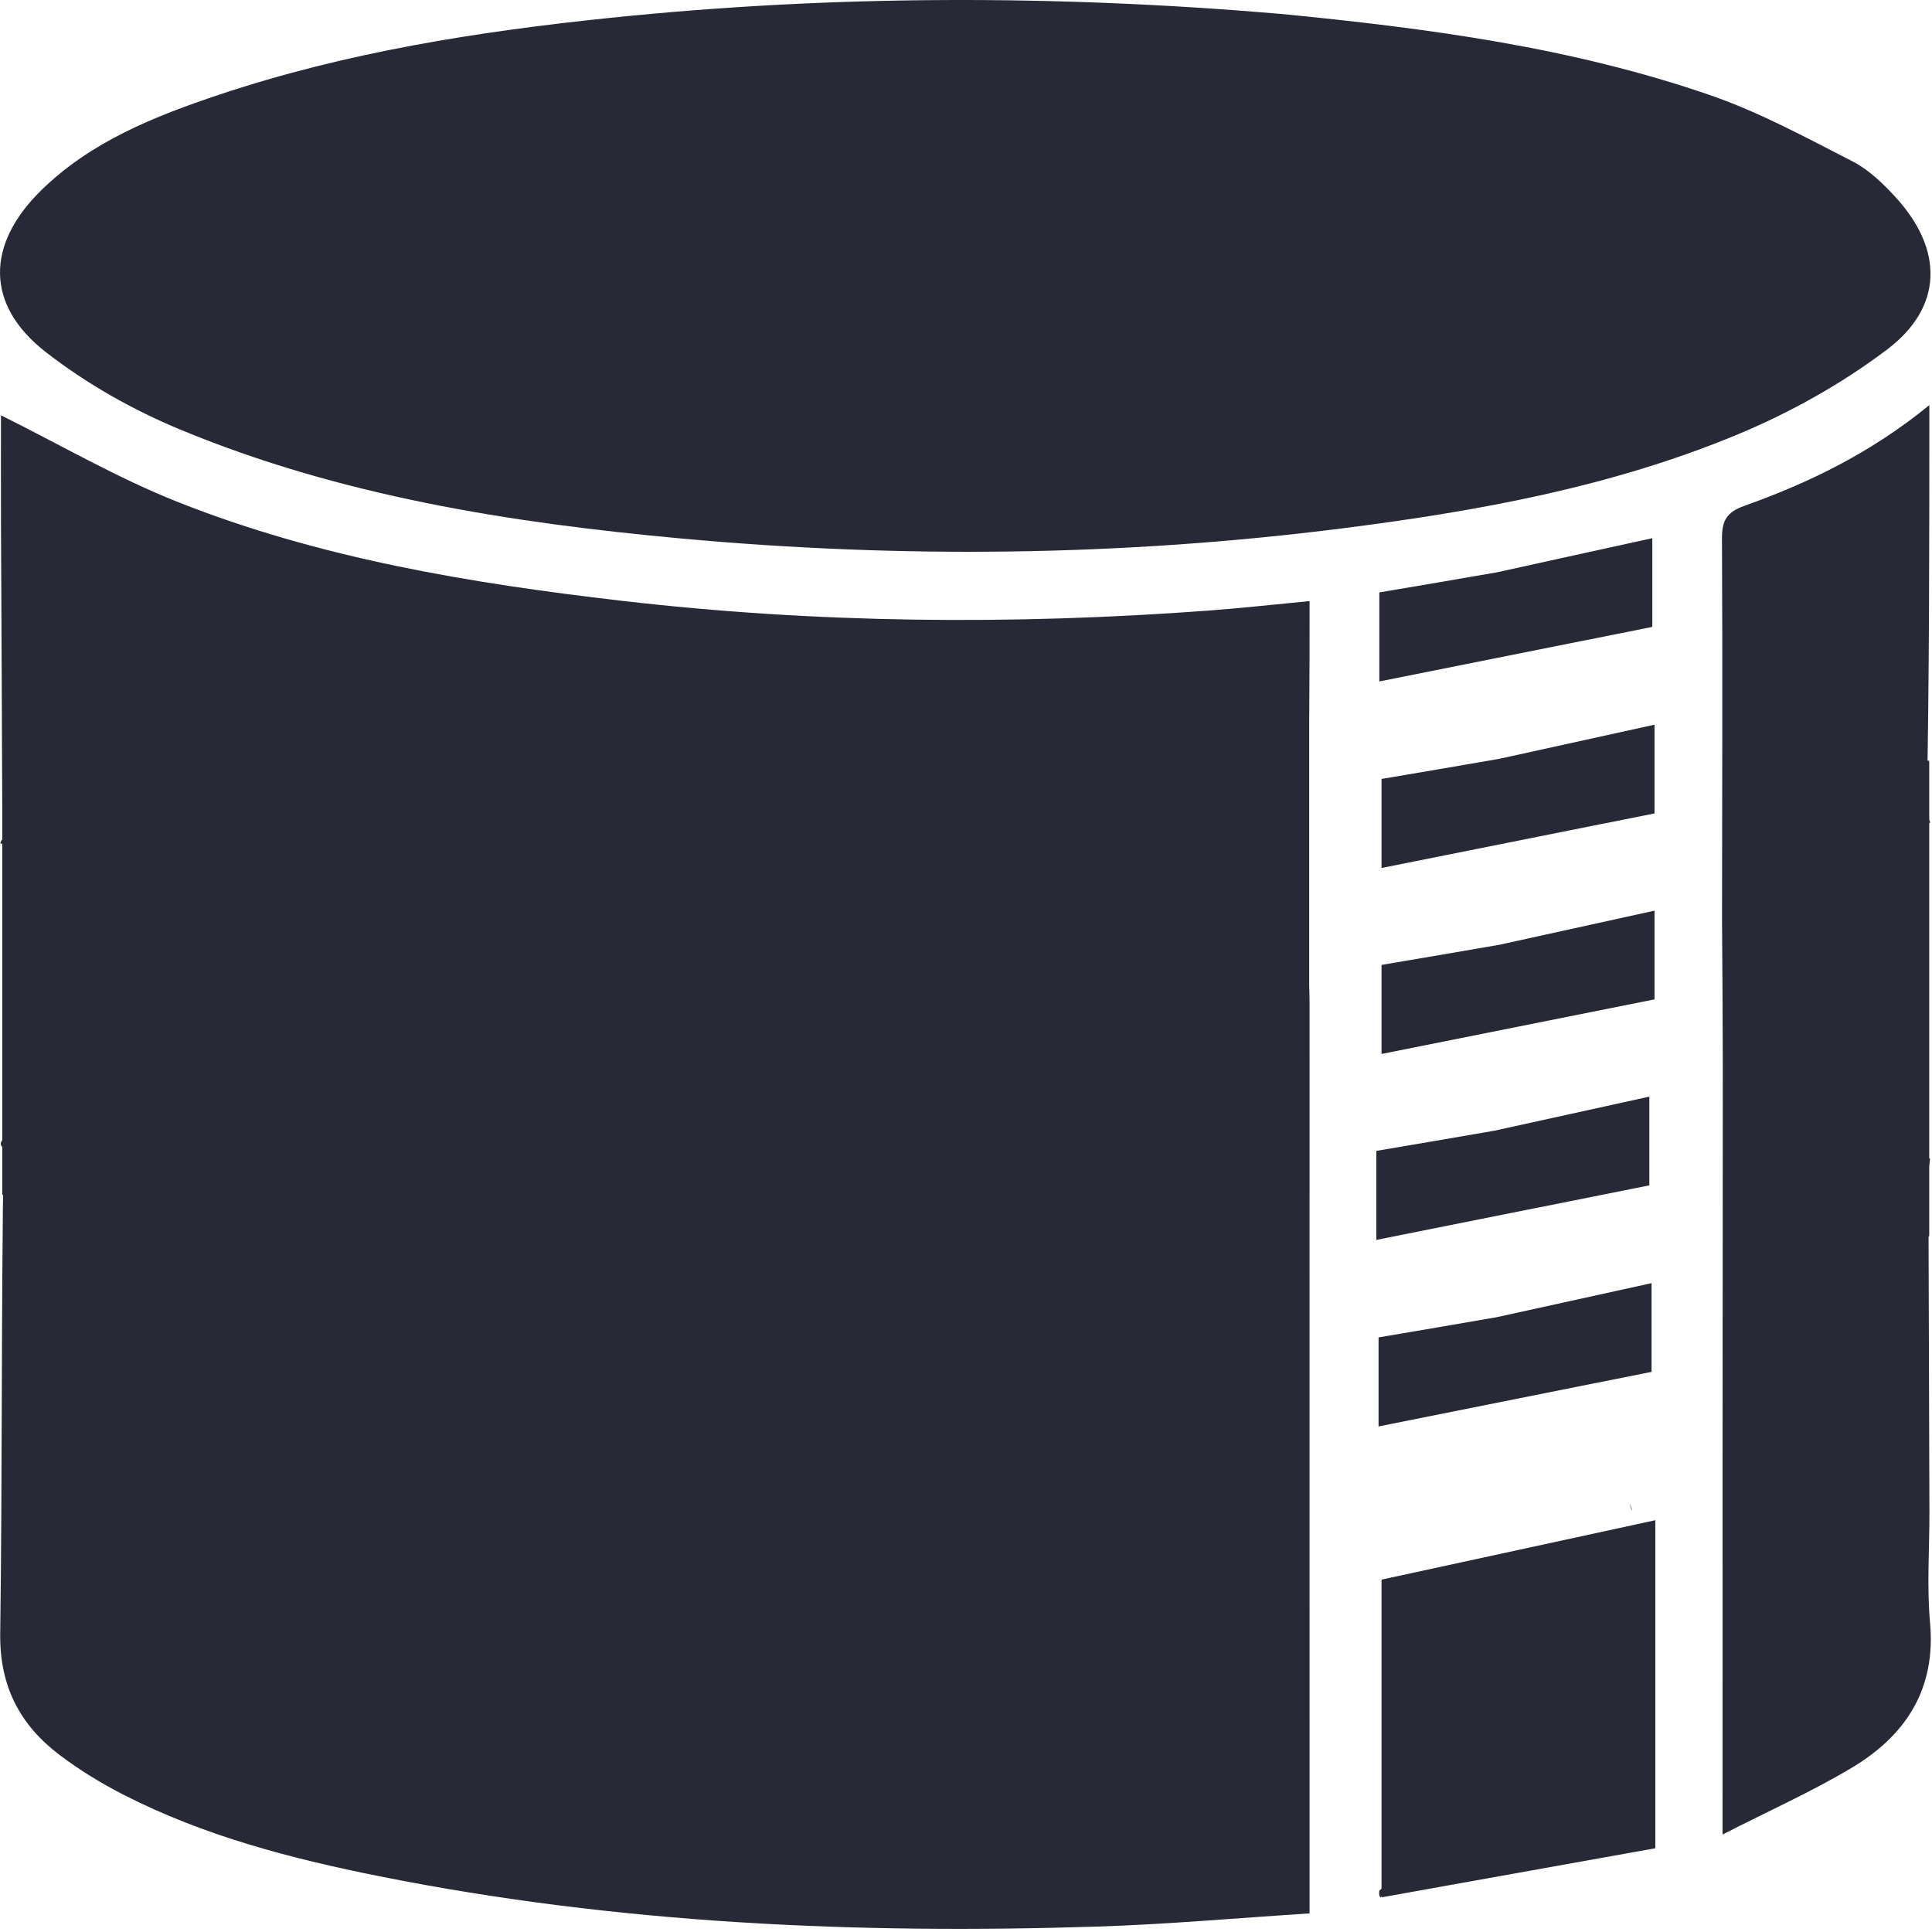 <svg width="374" height="374" viewBox="0 0 374 374" fill="none" xmlns="http://www.w3.org/2000/svg">
<path d="M0.475 162.283C0.378 141.977 0.273 121.671 0.19 101.365C0.161 94.094 0.185 86.822 0.185 80.397C11.564 86.041 22.6 92.482 34.341 97.146C61.911 108.096 90.997 112.893 120.315 116.299C158.143 120.692 196.053 121.012 234.005 118.195C240.303 117.727 246.584 117.02 253.513 116.362C253.513 130.82 253.513 145.087 253.005 159.822C249.713 159.957 246.931 159.358 244.144 159.335C231.5 159.231 218.852 159.412 206.209 159.212C202.537 159.155 201.309 160.174 201.356 163.968C201.549 179.772 201.437 195.581 201.438 211.387C201.438 225.419 201.439 225.247 215.305 225.391C219.583 225.436 220.593 224.011 220.532 219.978C220.314 205.505 220.518 191.027 220.383 176.552C220.354 173.335 221.321 172.001 224.64 172.255C230.574 172.709 236.525 172.942 242.453 173.278C242.438 173.288 242.458 173.256 242.458 173.677C243.128 178.16 243.797 182.223 244.45 186.288C244.434 186.289 244.439 186.257 244.706 186.558C247.744 187.007 250.515 187.156 253.285 187.306C253.361 189.632 253.502 191.958 253.502 194.284C253.514 251.117 253.511 307.95 253.511 364.783C253.511 366.424 253.511 368.065 253.511 370.402C239.619 371.286 226.054 372.513 212.465 372.948C165.88 374.441 119.506 372.405 73.662 363.252C56.489 359.823 39.559 355.442 23.855 347.398C19.579 345.208 15.415 342.659 11.584 339.767C3.844 333.923 -0.098 326.416 0.041 316.2C0.462 285.207 0.225 254.204 0.701 222.705C5.142 219.732 9.773 217.862 10.78 212.237C20.193 202.853 19.197 181.028 11.38 170.867C10.761 170.062 9.432 169.804 8.334 169.066C8.035 168.557 7.768 168.374 7.398 167.968C6.721 167.192 6.08 166.739 5.407 165.939C3.742 164.489 2.108 163.386 0.475 162.283ZM114.107 166.801C113.541 166.635 112.976 166.469 112.442 166.293C112.442 166.293 112.421 166.321 112.371 165.602C110.383 164.502 108.396 163.402 106.439 162.286C106.439 162.286 106.434 162.32 106.115 161.66C104.653 160.949 103.214 159.68 101.726 159.618C92.515 159.239 83.273 158.708 74.085 159.144C70.481 159.315 66.99 161.857 63.438 163.287C63.438 163.287 63.464 163.308 62.728 163.289C61.301 164.632 59.874 165.975 58.438 167.284C58.438 167.284 58.471 167.297 57.767 167.349C56.333 168.644 54.597 169.727 53.514 171.269C45.274 183 45.202 200.541 53.536 212.735C55.286 215.295 58.129 217.108 60.443 219.291C60.443 219.291 60.45 219.257 60.741 219.889C61.241 220.319 61.677 220.876 62.249 221.16C76.268 228.128 90.71 227.64 105.245 223.253C107.197 222.664 108.709 220.622 110.441 219.286C110.441 219.286 110.407 219.273 111.15 219.289C114.714 218.259 117.282 216.341 117.436 212.291C117.436 212.291 117.403 212.275 118.109 212.195C124.855 204.229 125.376 194.842 123.805 185.212C123.103 180.907 123.365 175.828 118.436 173.288C118.436 173.288 118.413 173.309 118.432 172.574C117.697 171.822 116.963 171.071 115.848 170.131C115.613 169.948 115.472 169.71 115.409 168.78C115.076 168.286 114.743 167.793 114.438 167.287C114.438 167.287 114.425 167.316 114.107 166.801ZM137.639 218.727C137.915 218.912 138.191 219.097 138.431 219.283C138.431 219.283 138.451 219.254 138.533 219.968C147.28 226.361 156.859 226.63 166.758 223.542C168.179 223.099 169.203 221.386 170.438 220.288C170.438 220.288 170.41 220.262 171.086 220.198C172.037 219.444 172.988 218.69 174.158 217.763C174.423 220.47 174.641 222.702 174.895 225.289C179.81 225.289 184.3 225.06 188.753 225.359C192.571 225.615 193.557 224.174 193.516 220.507C193.34 204.687 193.441 188.865 193.44 173.043C193.439 159.206 193.437 159.351 179.756 159.201C175.723 159.156 174.26 160.128 174.343 164.421C174.608 178.073 174.283 191.735 174.536 205.387C174.612 209.488 173.214 210.739 169.383 210.311C162.687 209.563 155.973 208.969 148.834 207.978C148.678 207.464 148.522 206.951 148.917 205.911C148.757 195.141 148.515 184.371 148.458 173.6C148.379 158.931 148.441 159.052 133.827 159.204C130.226 159.242 129.337 160.483 129.376 163.853C129.529 177 129.026 190.171 129.67 203.289C129.886 207.686 132.792 211.952 134.433 216.283C134.433 216.283 134.457 216.255 134.543 216.957C135.518 217.395 136.493 217.834 137.44 218.292C137.44 218.292 137.443 218.259 137.639 218.727ZM22.437 188.788C22.437 199.603 22.51 210.419 22.389 221.232C22.356 224.172 23.186 225.493 26.334 225.335C30.483 225.127 34.653 225.209 38.81 225.312C41.23 225.372 42.473 224.696 42.466 221.968C42.404 196.511 42.404 171.054 42.465 145.597C42.472 142.863 41.208 142.201 38.797 142.263C34.806 142.364 30.796 142.499 26.822 142.226C23.189 141.977 22.342 143.502 22.378 146.857C22.524 160.499 22.438 174.144 22.437 188.788Z" fill="#282936"/>
<path d="M247.919 2.689C276.43 5.467 304.342 9.187 331.098 18.439C340.611 21.728 349.606 26.621 358.606 31.233C361.775 32.857 364.552 35.554 366.997 38.229C376.231 48.332 376.183 59.44 365.316 67.654C356.545 74.284 346.61 79.833 336.445 84.07C312.007 94.254 286.07 98.952 259.923 102.271C217.281 107.685 174.523 108.161 131.744 104.231C98.658 101.191 65.924 96.005 35.01 83.21C25.746 79.375 16.678 74.257 8.792 68.099C-2.87 58.991 -2.707 47.317 7.955 36.863C17.617 27.39 29.888 22.527 42.399 18.342C67.01 10.11 92.497 6.1 118.203 3.448C161.252 -0.995 204.351 -1.031 247.919 2.689Z" fill="#282936"/>
<path d="M333.354 178.276C333.377 153.625 333.472 128.973 333.342 104.322C333.324 100.83 334.188 99.168 337.68 97.922C350.24 93.443 362.183 87.657 373.486 78.422C373.486 105.325 373.486 131.339 372.96 157.817C365.963 158.259 359.703 158.992 354.091 163.318C352.979 164.331 352.205 165.306 351.109 166.318C350.338 166.999 349.889 167.644 349.214 168.389C348.705 168.687 348.523 168.954 348.085 169.323C346.3 172.001 344.872 174.647 343.073 177.355C338.797 184.41 338.384 192.01 340.221 199.442C341.338 203.959 344.306 208.019 346.441 212.651C348.124 217.766 351.255 220.767 356.596 221.613C362.27 223.391 367.782 224.848 373.294 226.304C373.364 248.427 373.439 270.549 373.501 292.672C373.521 299.826 372.979 307.029 373.622 314.125C374.794 327.063 368.865 335.996 358.435 342.228C350.705 346.846 342.423 350.542 333.452 355.127C333.452 304.668 333.452 255.949 333.501 206.31C333.485 196.352 333.42 187.314 333.354 178.276Z" fill="#282936"/>
<path d="M289.869 110.775C300.004 108.531 309.727 106.401 319.856 104.181C319.856 109.797 319.856 115.328 319.856 121.355C302.511 124.822 284.96 128.33 267.01 131.918C267.01 125.936 267.01 120.525 267.01 114.682C274.477 113.42 281.967 112.153 289.869 110.775Z" fill="#282936"/>
<path d="M290.297 146.881C300.432 144.638 310.155 142.507 320.284 140.288C320.284 145.904 320.284 151.435 320.284 157.462C302.939 160.929 285.388 164.437 267.438 168.024C267.438 162.043 267.438 156.632 267.438 150.789C274.904 149.526 282.394 148.26 290.297 146.881Z" fill="#282936"/>
<path d="M290.297 182.881C300.432 180.638 310.155 178.507 320.284 176.288C320.284 181.904 320.284 187.435 320.284 193.462C302.939 196.929 285.388 200.437 267.438 204.024C267.438 198.043 267.438 192.632 267.438 186.789C274.904 185.526 282.394 184.26 290.297 182.881Z" fill="#282936"/>
<path d="M354.43 163.28C359.703 158.992 365.963 158.259 372.871 158.277C373.37 158.452 373.431 158.63 373.599 159.071C373.706 159.334 373.465 159.363 372.963 159.341C366.477 160.668 360.495 162.017 354.491 163.344C354.471 163.323 354.43 163.28 354.43 163.28Z" fill="#282936"/>
<path d="M373.363 225.958C367.782 224.848 362.27 223.391 356.607 221.599C356.456 221.264 356.476 221.236 356.868 221.254C362.595 222.29 367.93 223.309 373.264 224.327C373.264 224.327 373.473 224.194 373.595 224.218C373.621 224.698 373.527 225.155 373.363 225.958Z" fill="#282936"/>
<path d="M0.155 221.562C0.131 221.146 0.21 220.973 0.696 220.406C4.209 217.432 7.315 214.853 10.425 212.278C10.43 212.282 10.431 212.282 10.431 212.282C9.772 217.862 5.142 219.732 0.813 222.248C0.397 222.129 0.327 221.967 0.155 221.562Z" fill="#282936"/>
<path d="M244.706 186.558C247.13 185.934 249.82 185.611 252.931 185.264C253.382 185.703 253.411 186.164 253.363 186.966C250.515 187.156 247.744 187.007 244.706 186.558Z" fill="#282936"/>
<path d="M0.354 162.546C2.108 163.386 3.742 164.489 5.399 165.95C5.422 166.308 5.405 166.329 5.08 166.283C3.336 165.25 1.918 164.264 0.499 163.277C0.499 163.277 0.233 163.358 0.095 163.337C0.049 163.147 0.141 162.977 0.354 162.546Z" fill="#282936"/>
<path d="M267.015 365.985C267.48 365.554 267.813 365.406 268.146 365.257C267.956 365.896 267.767 366.534 267.291 367.334C266.965 367.086 266.924 366.677 267.015 365.985Z" fill="#282936"/>
<path d="M170.748 220.23C171.096 217.404 171.967 214.772 176.083 215.605C176.322 218.07 176.542 220.336 176.831 223.317C181.209 223.317 185.485 223.479 189.731 223.193C190.681 223.129 192.295 221.497 192.302 220.577C192.452 200.778 192.416 180.977 192.416 160.334C187.674 160.334 183.23 160.074 178.864 160.539C177.912 160.64 176.558 163.324 176.538 164.833C176.357 178.322 176.433 191.814 176.434 205.305C176.434 207.087 176.434 208.87 176.434 211.238C168.564 211.238 161.287 211.362 154.022 211.134C152.559 211.089 151.138 209.707 149.482 208.626C155.974 208.969 162.687 209.563 169.383 210.311C173.214 210.74 174.612 209.488 174.536 205.387C174.283 191.735 174.608 178.073 174.343 164.421C174.26 160.128 175.723 159.156 179.756 159.201C193.437 159.351 193.439 159.206 193.44 173.043C193.441 188.865 193.34 204.687 193.516 220.507C193.557 224.175 192.571 225.616 188.753 225.359C184.3 225.06 179.81 225.289 174.895 225.289C174.642 222.702 174.423 220.47 174.158 217.763C172.988 218.69 172.037 219.444 170.748 220.23Z" fill="#282936"/>
<path d="M148.641 206.174C148.051 204.689 147.474 202.943 147.462 201.193C147.381 189.366 147.281 177.535 147.494 165.711C147.568 161.593 146.25 160.165 142.062 160.21C131.399 160.324 131.398 160.153 131.4 170.576C131.401 178.406 131.499 186.237 131.372 194.065C131.253 201.394 131.139 208.686 134.466 215.89C132.792 211.952 129.886 207.686 129.67 203.289C129.026 190.171 129.529 177 129.376 163.853C129.337 160.483 130.226 159.242 133.827 159.204C148.441 159.052 148.379 158.931 148.458 173.6C148.515 184.371 148.757 195.141 148.641 206.174Z" fill="#282936"/>
<path d="M58.119 167.323C55.88 171.813 52.255 176.04 50.901 180.9C47.361 193.603 48.617 205.735 58.416 215.805C59.2 216.611 59.749 217.645 60.438 218.919C58.129 217.108 55.286 215.295 53.536 212.735C45.202 200.541 45.274 183 53.514 171.269C54.596 169.727 56.333 168.644 58.119 167.323Z" fill="#282936"/>
<path d="M60.596 219.573C61.561 219.506 62.788 219.532 63.766 220.039C75.274 226 87.43 225.043 99.557 223.159C103.05 222.616 106.323 220.655 110.061 219.299C108.709 220.622 107.197 222.664 105.245 223.253C90.71 227.64 76.268 228.128 62.249 221.16C61.677 220.876 61.241 220.319 60.596 219.573Z" fill="#282936"/>
<path d="M8.433 169.292C9.432 169.804 10.761 170.062 11.38 170.867C19.197 181.028 20.193 202.853 10.78 212.237C10.432 212.282 10.43 212.282 10.46 211.916C11.187 210.051 11.9 208.559 12.577 207.05C17.471 196.141 17.406 185.365 11.642 174.77C10.632 172.913 9.495 171.125 8.422 169.3C8.427 169.296 8.433 169.292 8.433 169.292Z" fill="#282936"/>
<path d="M117.756 212.235C119.092 205.953 121.212 199.706 122.35 193.286C123.544 186.549 121.489 180.122 118.449 173.68C123.365 175.828 123.103 180.907 123.805 185.212C125.376 194.842 124.855 204.229 117.756 212.235Z" fill="#282936"/>
<path d="M106.274 161.99C100.609 161.311 94.739 159.276 88.972 159.538C80.683 159.914 72.471 161.962 63.836 163.308C66.99 161.857 70.481 159.316 74.085 159.144C83.273 158.708 92.515 159.239 101.726 159.618C103.214 159.68 104.653 160.949 106.274 161.99Z" fill="#282936"/>
<path d="M138.492 219.611C144.115 220.603 149.737 222.756 155.455 223.051C160.132 223.292 164.924 221.318 170.038 220.293C169.203 221.386 168.179 223.099 166.758 223.542C156.859 226.63 147.28 226.361 138.492 219.611Z" fill="#282936"/>
<path d="M110.779 219.281C112.548 217.033 114.689 214.792 117.127 212.404C117.282 216.341 114.714 218.259 110.779 219.281Z" fill="#282936"/>
<path d="M242.458 173.677C243.117 174.844 244.126 176.384 244.352 178.032C244.682 180.434 244.449 182.914 244.461 185.823C243.797 182.223 243.128 178.16 242.458 173.677Z" fill="#282936"/>
<path d="M112.396 165.962C110.521 165.18 108.62 164.038 106.564 162.599C108.396 163.402 110.383 164.502 112.396 165.962Z" fill="#282936"/>
<path d="M63.096 163.298C61.993 164.556 60.521 165.805 58.748 167.186C59.874 165.975 61.301 164.632 63.096 163.298Z" fill="#282936"/>
<path d="M118.422 172.942C117.743 172.522 117.074 171.734 116.316 170.633C116.963 171.071 117.697 171.822 118.422 172.942Z" fill="#282936"/>
<path d="M134.5 216.606C135.367 216.733 136.278 217.21 137.328 217.98C136.493 217.834 135.518 217.395 134.5 216.606Z" fill="#282936"/>
<path d="M5.43 166.297C6.08 166.739 6.721 167.192 7.396 167.97C7.429 168.296 7.42 168.304 7.156 168.183C6.396 167.484 5.9 166.906 5.405 166.329C5.405 166.329 5.422 166.308 5.43 166.297Z" fill="#282936"/>
<path d="M115.417 169.098C115.092 168.917 114.758 168.418 114.417 167.61C114.743 167.793 115.076 168.286 115.417 169.098Z" fill="#282936"/>
<path d="M114.266 167.058C113.864 167.145 113.304 166.975 112.577 166.554C112.976 166.469 113.541 166.635 114.266 167.058Z" fill="#282936"/>
<path d="M137.541 218.493C137.713 218.448 137.984 218.637 138.36 219.054C138.191 219.097 137.915 218.912 137.541 218.493Z" fill="#282936"/>
<path d="M7.431 168.294C7.768 168.374 8.035 168.557 8.334 169.066C8.433 169.292 8.427 169.296 8.2 169.197C7.696 168.897 7.512 168.633 7.42 168.304C7.42 168.304 7.429 168.296 7.431 168.294Z" fill="#282936"/>
<path d="M346.442 212.284C344.306 208.019 341.338 203.959 340.221 199.442C338.384 192.01 338.797 184.41 343.075 177.356C343.447 177.294 343.457 177.301 343.413 177.694C342.722 181.655 341.947 185.205 341.451 188.793C340.291 197.2 342.89 204.848 346.46 212.271C346.454 212.275 346.442 212.284 346.442 212.284Z" fill="#282936"/>
<path d="M356.445 221.277C351.255 220.767 348.124 217.766 346.441 212.651C346.442 212.284 346.454 212.275 346.755 212.421C350.197 215.456 353.336 218.346 356.476 221.236C356.476 221.236 356.456 221.264 356.445 221.277Z" fill="#282936"/>
<path d="M343.445 177.293C344.872 174.647 346.3 172.001 348.093 169.329C348.456 169.303 348.472 169.316 348.42 169.659C346.732 172.435 345.094 174.868 343.457 177.301C343.457 177.301 343.447 177.294 343.445 177.293Z" fill="#282936"/>
<path d="M351.432 166.282C352.205 165.306 352.979 164.33 354.091 163.318C354.43 163.28 354.471 163.323 354.444 163.673C353.438 164.796 352.459 165.569 351.468 166.326C351.456 166.311 351.432 166.282 351.432 166.282Z" fill="#282936"/>
<path d="M349.44 168.289C349.889 167.644 350.338 166.999 351.109 166.318C351.432 166.282 351.456 166.311 351.342 166.586C350.639 167.345 350.052 167.83 349.458 168.308C349.452 168.301 349.44 168.289 349.44 168.289Z" fill="#282936"/>
<path d="M348.448 169.296C348.523 168.954 348.705 168.687 349.214 168.389C349.44 168.289 349.452 168.301 349.354 168.529C349.059 169.033 348.798 169.22 348.472 169.316C348.472 169.316 348.456 169.303 348.448 169.296Z" fill="#282936"/>
<path d="M71.412 207.32C64.004 202.119 64.787 194.295 65.838 187.074C67.419 176.212 72.86 172.3 84.111 172.284C86.277 172.281 88.444 172.339 90.608 172.282C96.994 172.112 101.578 175.153 104.097 180.745C107.758 188.87 107.846 197.084 102.787 205.147C102.46 205.31 102.434 205.284 102.436 204.883C102.939 202.74 103.657 201.028 103.904 199.251C105.485 187.878 105.548 176.299 89.938 173.572C77.534 171.406 65.425 178.816 67.517 191.786C68.362 197.028 70.104 202.125 71.433 207.294C71.427 207.3 71.412 207.32 71.412 207.32Z" fill="#282936"/>
<path d="M98.525 208.38C96.691 209.436 94.975 210.968 93.001 211.459C86.504 213.074 80.038 212.866 73.646 209.594C73.434 209.29 73.434 209.291 73.863 209.283C82.411 210.704 90.493 211.25 98.453 208.302C98.476 208.328 98.525 208.38 98.525 208.38Z" fill="#282936"/>
<path d="M102.473 205.324C102.023 205.97 101.56 206.603 100.773 207.269C100.449 207.303 100.438 207.288 100.473 206.965C101.151 206.189 101.792 205.737 102.434 205.284C102.434 205.284 102.46 205.31 102.473 205.324Z" fill="#282936"/>
<path d="M73.426 209.297C72.826 208.821 72.234 208.339 71.527 207.588C71.412 207.32 71.427 207.3 71.757 207.329C72.535 208.002 72.985 208.647 73.434 209.291C73.434 209.291 73.434 209.29 73.426 209.297Z" fill="#282936"/>
<path d="M100.457 207.313C100.011 207.655 99.558 207.987 98.815 208.35C98.525 208.38 98.476 208.328 98.618 208.054C99.319 207.615 99.878 207.451 100.438 207.288C100.438 207.288 100.449 207.303 100.457 207.313Z" fill="#282936"/>
<path d="M316.426 184.296C316.29 183.856 316.169 183.405 316.047 182.955C316.175 183.229 316.302 183.504 316.447 184.019C316.465 184.26 316.44 184.285 316.426 184.296Z" fill="#282936"/>
<path d="M314.881 180.83C314.841 180.766 314.921 180.895 314.881 180.83V180.83Z" fill="#282936"/>
<path d="M313.991 178.747C313.951 178.682 314.03 178.811 313.991 178.747V178.747Z" fill="#282936"/>
<path d="M289.297 218.881C299.432 216.638 309.155 214.507 319.284 212.288C319.284 217.904 319.284 223.435 319.284 229.462C301.939 232.929 284.388 236.437 266.438 240.024C266.438 234.043 266.438 228.632 266.438 222.789C273.904 221.526 281.394 220.26 289.297 218.881Z" fill="#282936"/>
<path d="M289.725 254.988C299.86 252.745 309.582 250.614 319.711 248.394C319.711 254.01 319.711 259.542 319.711 265.568C302.366 269.035 284.816 272.543 266.865 276.131C266.865 270.15 266.865 264.738 266.865 258.895C274.332 257.633 281.822 256.367 289.725 254.988Z" fill="#282936"/>
<path d="M315.853 292.402C315.718 291.963 315.597 291.512 315.475 291.062C315.602 291.336 315.73 291.61 315.875 292.126C315.893 292.367 315.867 292.392 315.853 292.402Z" fill="#282936"/>
<path d="M314.308 288.937C314.269 288.872 314.348 289.002 314.308 288.937V288.937Z" fill="#282936"/>
<path d="M313.418 286.853C313.379 286.788 313.458 286.918 313.418 286.853V286.853Z" fill="#282936"/>
<path d="M361.368 204.354C360.713 203.923 359.812 203.644 359.439 203.039C355.72 197.003 356.916 184.137 362.028 178.295C362.401 178.253 362.447 178.294 362.405 178.665C358.045 187.305 358.432 195.746 361.426 204.3C361.406 204.317 361.368 204.354 361.368 204.354Z" fill="#282936"/>
<path d="M373.284 210.27C373.345 210.73 373.406 211.189 373.407 211.992C368.56 211.242 363.544 210.525 361.382 204.718C361.368 204.354 361.406 204.317 361.73 204.447C365.798 206.475 369.541 208.373 373.284 210.27Z" fill="#282936"/>
<path d="M372.932 172.245C373.381 172.693 373.435 173.155 373.013 173.95C369.503 174.951 366.469 175.618 363.432 176.283C363.429 176.281 363.411 176.269 363.411 176.269C366.453 174.932 369.494 173.595 372.932 172.245Z" fill="#282936"/>
<path d="M362.379 178.232C362.543 177.668 362.729 177.126 363.163 176.426C363.411 176.269 363.429 176.281 363.421 176.583C363.091 177.355 362.769 177.825 362.447 178.294C362.447 178.294 362.401 178.253 362.379 178.232Z" fill="#282936"/>
<path d="M362.405 178.665C362.769 177.825 363.091 177.355 363.424 176.585C366.469 175.618 369.503 174.951 372.939 174.291C373.39 185.984 373.438 197.669 373.385 209.812C369.541 208.373 365.798 206.475 361.75 204.43C358.432 195.746 358.045 187.305 362.405 178.665Z" fill="#282936"/>
<path d="M100.474 206.965C99.878 207.451 99.319 207.615 98.594 208.027C90.493 211.25 82.411 210.704 73.863 209.283C72.985 208.647 72.535 208.002 71.762 207.322C70.104 202.125 68.362 197.028 67.517 191.786C65.425 178.816 77.534 171.406 89.938 173.572C105.548 176.299 105.485 187.878 103.904 199.251C103.657 201.028 102.939 202.74 102.436 204.883C101.792 205.737 101.151 206.189 100.474 206.965Z" fill="#282936"/>
<rect x="0.438" y="139.288" width="253" height="92" fill="#282936"/>
<rect x="338.438" y="147.288" width="35" height="92" fill="#282936"/>
<rect x="338.438" y="147.288" width="35" height="92" fill="#282936"/>
<path d="M320.438 294.288L267.438 305.788V367.288L320.438 357.788V294.288Z" fill="#282936"/>
</svg>
